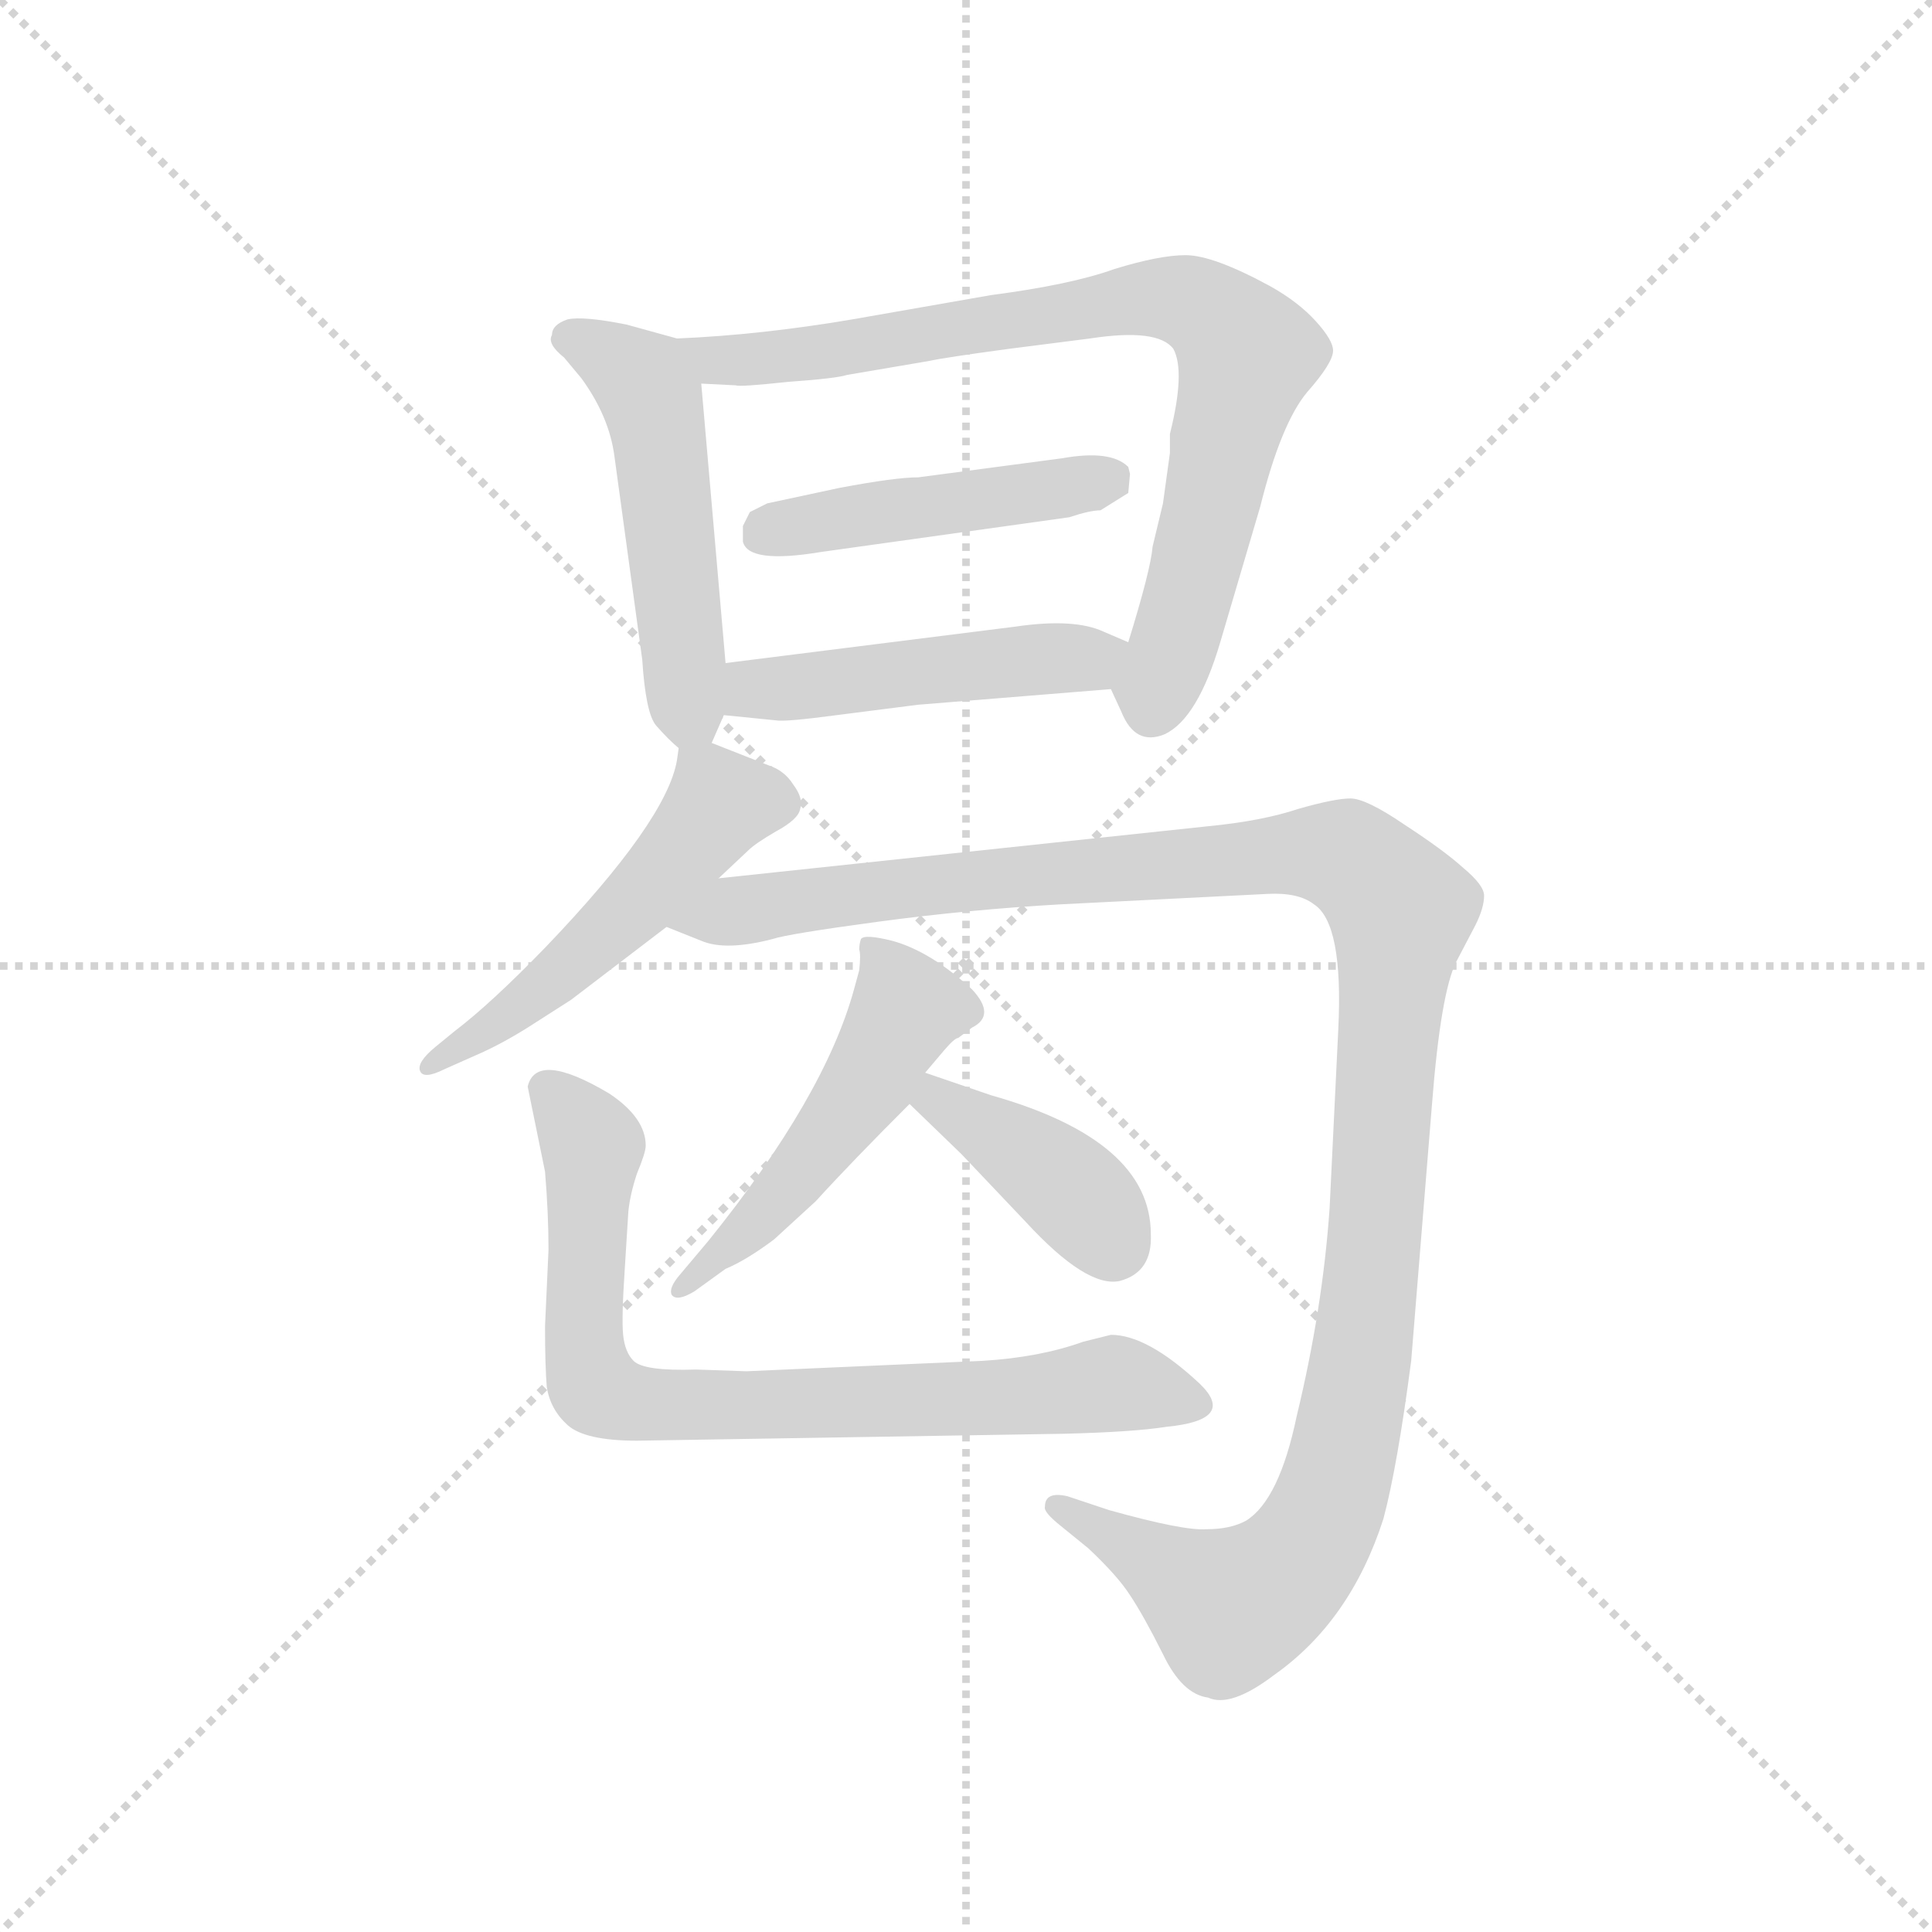 <svg version="1.1" viewBox="0 0 1024 1024" xmlns="http://www.w3.org/2000/svg">
  <g stroke="lightgray" stroke-dasharray="1,1" stroke-width="1" transform="scale(4, 4)">
    <line x1="0" y1="0" x2="256" y2="256"></line>
    <line x1="256" y1="0" x2="0" y2="256"></line>
    <line x1="128" y1="0" x2="128" y2="256"></line>
    <line x1="0" y1="128" x2="256" y2="128"></line>
  </g>
  <g transform="scale(0.92, -0.92) translate(60, -830)">
    <style type="text/css">
      
        @keyframes keyframes0 {
          from {
            stroke: blue;
            stroke-dashoffset: 509;
            stroke-width: 128;
          }
          62% {
            animation-timing-function: step-end;
            stroke: blue;
            stroke-dashoffset: 0;
            stroke-width: 128;
          }
          to {
            stroke: black;
            stroke-width: 1024;
          }
        }
        #make-me-a-hanzi-animation-0 {
          animation: keyframes0 0.664s both;
          animation-delay: 0s;
          animation-timing-function: linear;
        }
      
        @keyframes keyframes1 {
          from {
            stroke: blue;
            stroke-dashoffset: 806;
            stroke-width: 128;
          }
          72% {
            animation-timing-function: step-end;
            stroke: blue;
            stroke-dashoffset: 0;
            stroke-width: 128;
          }
          to {
            stroke: black;
            stroke-width: 1024;
          }
        }
        #make-me-a-hanzi-animation-1 {
          animation: keyframes1 0.906s both;
          animation-delay: 0.664s;
          animation-timing-function: linear;
        }
      
        @keyframes keyframes2 {
          from {
            stroke: blue;
            stroke-dashoffset: 462;
            stroke-width: 128;
          }
          60% {
            animation-timing-function: step-end;
            stroke: blue;
            stroke-dashoffset: 0;
            stroke-width: 128;
          }
          to {
            stroke: black;
            stroke-width: 1024;
          }
        }
        #make-me-a-hanzi-animation-2 {
          animation: keyframes2 0.626s both;
          animation-delay: 1.57s;
          animation-timing-function: linear;
        }
      
        @keyframes keyframes3 {
          from {
            stroke: blue;
            stroke-dashoffset: 476;
            stroke-width: 128;
          }
          61% {
            animation-timing-function: step-end;
            stroke: blue;
            stroke-dashoffset: 0;
            stroke-width: 128;
          }
          to {
            stroke: black;
            stroke-width: 1024;
          }
        }
        #make-me-a-hanzi-animation-3 {
          animation: keyframes3 0.637s both;
          animation-delay: 2.196s;
          animation-timing-function: linear;
        }
      
        @keyframes keyframes4 {
          from {
            stroke: blue;
            stroke-dashoffset: 516;
            stroke-width: 128;
          }
          63% {
            animation-timing-function: step-end;
            stroke: blue;
            stroke-dashoffset: 0;
            stroke-width: 128;
          }
          to {
            stroke: black;
            stroke-width: 1024;
          }
        }
        #make-me-a-hanzi-animation-4 {
          animation: keyframes4 0.67s both;
          animation-delay: 2.833s;
          animation-timing-function: linear;
        }
      
        @keyframes keyframes5 {
          from {
            stroke: blue;
            stroke-dashoffset: 1228;
            stroke-width: 128;
          }
          80% {
            animation-timing-function: step-end;
            stroke: blue;
            stroke-dashoffset: 0;
            stroke-width: 128;
          }
          to {
            stroke: black;
            stroke-width: 1024;
          }
        }
        #make-me-a-hanzi-animation-5 {
          animation: keyframes5 1.249s both;
          animation-delay: 3.503s;
          animation-timing-function: linear;
        }
      
        @keyframes keyframes6 {
          from {
            stroke: blue;
            stroke-dashoffset: 506;
            stroke-width: 128;
          }
          62% {
            animation-timing-function: step-end;
            stroke: blue;
            stroke-dashoffset: 0;
            stroke-width: 128;
          }
          to {
            stroke: black;
            stroke-width: 1024;
          }
        }
        #make-me-a-hanzi-animation-6 {
          animation: keyframes6 0.662s both;
          animation-delay: 4.753s;
          animation-timing-function: linear;
        }
      
        @keyframes keyframes7 {
          from {
            stroke: blue;
            stroke-dashoffset: 397;
            stroke-width: 128;
          }
          56% {
            animation-timing-function: step-end;
            stroke: blue;
            stroke-dashoffset: 0;
            stroke-width: 128;
          }
          to {
            stroke: black;
            stroke-width: 1024;
          }
        }
        #make-me-a-hanzi-animation-7 {
          animation: keyframes7 0.573s both;
          animation-delay: 5.415s;
          animation-timing-function: linear;
        }
      
        @keyframes keyframes8 {
          from {
            stroke: blue;
            stroke-dashoffset: 778;
            stroke-width: 128;
          }
          72% {
            animation-timing-function: step-end;
            stroke: blue;
            stroke-dashoffset: 0;
            stroke-width: 128;
          }
          to {
            stroke: black;
            stroke-width: 1024;
          }
        }
        #make-me-a-hanzi-animation-8 {
          animation: keyframes8 0.883s both;
          animation-delay: 5.988s;
          animation-timing-function: linear;
        }
      
    </style>
    
      <path d="M 350 402 L 357 418 L 358 448 L 344 609 C 342 632 342 632 330 635 L 301 643 Q 276 648 267 646 Q 258 643 258 637 Q 255 632 265 624 L 275 612 Q 291 590 294 567 L 310 450 Q 312 419 318 412 Q 325 404 331 399 C 344 387 344 387 350 402 Z" fill="lightgray"></path>
    
      <path d="M 580 433 L 586 420 Q 594 400 611 407 Q 630 416 643 460 L 666 538 Q 678 586 693 604 Q 708 621 708 628 Q 708 634 698 645 Q 688 656 672 665 Q 639 683 623 683 Q 608 683 582 675 Q 557 666 511 660 L 431 646 Q 378 637 330 635 C 300 633 314 610 344 609 L 364 608 Q 366 607 394 610 Q 422 612 428 614 L 475 622 Q 484 624 521 629 L 568 635 Q 607 641 616 629 Q 623 616 614 580 L 614 569 L 610 540 L 604 515 Q 603 502 590 460 C 581 431 579 435 580 433 Z" fill="lightgray"></path>
    
      <path d="M 368 518 Q 371 505 413 512 L 556 532 Q 568 536 574 536 L 590 546 L 591 557 L 590 561 Q 580 571 552 566 L 469 555 Q 456 555 424 549 L 382 540 L 372 535 L 368 527 L 368 518 Z" fill="lightgray"></path>
    
      <path d="M 357 418 L 387 415 Q 392 414 422 418 L 469 424 L 580 433 C 610 435 618 448 590 460 L 576 466 Q 559 474 525 469 L 358 448 C 328 444 327 421 357 418 Z" fill="lightgray"></path>
    
      <path d="M 331 399 L 330 392 Q 324 357 254 284 Q 223 252 202 236 L 191 227 Q 180 218 182 213 Q 184 208 196 214 L 214 222 Q 228 228 244 238 L 269 254 L 324 296 L 354 324 L 371 340 Q 375 344 387 351 Q 400 358 401 364 Q 403 370 397 378 Q 392 386 383 389 L 350 402 C 333 409 333 409 331 399 Z" fill="lightgray"></path>
    
      <path d="M 324 296 L 344 288 Q 358 282 385 289 Q 394 292 446 299 Q 498 306 551 309 L 670 315 Q 688 316 697 309 Q 714 298 711 237 L 706 134 Q 702 76 687 14 Q 677 -34 658 -46 Q 649 -51 635 -51 Q 622 -52 579 -40 L 555 -32 Q 542 -29 542 -38 Q 541 -41 551 -49 L 567 -62 Q 584 -78 591 -89 Q 599 -101 610 -123 Q 621 -146 636 -148 Q 649 -154 674 -135 Q 718 -104 737 -45 Q 745 -15 753 46 L 765 194 Q 770 258 779 276 L 790 297 Q 795 307 795 314 Q 795 320 783 330 Q 772 340 749 355 Q 727 370 718 370 Q 709 370 688 364 Q 667 357 636 354 L 354 324 C 324 321 296 306 324 296 Z" fill="lightgray"></path>
    
      <path d="M 473 212 L 484 225 Q 490 232 492 232 L 500 238 Q 514 245 500 260 Q 476 282 454 288 Q 438 292 436 289 Q 435 286 435 283 Q 436 280 435 271 L 432 260 Q 415 198 348 115 L 332 96 Q 325 88 327 84 Q 330 80 340 86 L 358 99 Q 370 104 386 116 L 410 138 Q 430 160 464 194 L 473 212 Z" fill="lightgray"></path>
    
      <path d="M 511 199 L 473 212 C 445 222 442 215 464 194 L 494 165 L 531 126 Q 566 88 585 92 Q 604 97 603 119 Q 603 173 511 199 Z" fill="lightgray"></path>
    
      <path d="M 244 204 L 254 155 Q 256 131 256 110 L 254 66 Q 254 43 255 31 Q 257 18 267 9 Q 277 0 307 0 L 553 4 Q 593 5 612 8 Q 653 12 631 33 Q 601 61 580 61 L 564 57 Q 539 48 506 46 L 370 40 L 341 41 Q 311 40 305 46 Q 300 51 299 61 Q 298 70 300 100 L 302 132 Q 303 142 307 154 Q 312 166 312 170 Q 312 186 291 200 Q 249 225 244 204 Z" fill="lightgray"></path>
    
    
      <clipPath id="make-me-a-hanzi-clip-0">
        <path d="M 350 402 L 357 418 L 358 448 L 344 609 C 342 632 342 632 330 635 L 301 643 Q 276 648 267 646 Q 258 643 258 637 Q 255 632 265 624 L 275 612 Q 291 590 294 567 L 310 450 Q 312 419 318 412 Q 325 404 331 399 C 344 387 344 387 350 402 Z"></path>
      </clipPath>
      <path clip-path="url(#make-me-a-hanzi-clip-0)" d="M 269 635 L 302 617 L 316 599 L 335 430 L 344 409" fill="none" id="make-me-a-hanzi-animation-0" stroke-dasharray="381 762" stroke-linecap="round"></path>
    
      <clipPath id="make-me-a-hanzi-clip-1">
        <path d="M 580 433 L 586 420 Q 594 400 611 407 Q 630 416 643 460 L 666 538 Q 678 586 693 604 Q 708 621 708 628 Q 708 634 698 645 Q 688 656 672 665 Q 639 683 623 683 Q 608 683 582 675 Q 557 666 511 660 L 431 646 Q 378 637 330 635 C 300 633 314 610 344 609 L 364 608 Q 366 607 394 610 Q 422 612 428 614 L 475 622 Q 484 624 521 629 L 568 635 Q 607 641 616 629 Q 623 616 614 580 L 614 569 L 610 540 L 604 515 Q 603 502 590 460 C 581 431 579 435 580 433 Z"></path>
      </clipPath>
      <path clip-path="url(#make-me-a-hanzi-clip-1)" d="M 337 630 L 360 622 L 401 625 L 595 658 L 619 658 L 639 649 L 659 626 L 617 458 L 603 423" fill="none" id="make-me-a-hanzi-animation-1" stroke-dasharray="678 1356" stroke-linecap="round"></path>
    
      <clipPath id="make-me-a-hanzi-clip-2">
        <path d="M 368 518 Q 371 505 413 512 L 556 532 Q 568 536 574 536 L 590 546 L 591 557 L 590 561 Q 580 571 552 566 L 469 555 Q 456 555 424 549 L 382 540 L 372 535 L 368 527 L 368 518 Z"></path>
      </clipPath>
      <path clip-path="url(#make-me-a-hanzi-clip-2)" d="M 379 523 L 582 557" fill="none" id="make-me-a-hanzi-animation-2" stroke-dasharray="334 668" stroke-linecap="round"></path>
    
      <clipPath id="make-me-a-hanzi-clip-3">
        <path d="M 357 418 L 387 415 Q 392 414 422 418 L 469 424 L 580 433 C 610 435 618 448 590 460 L 576 466 Q 559 474 525 469 L 358 448 C 328 444 327 421 357 418 Z"></path>
      </clipPath>
      <path clip-path="url(#make-me-a-hanzi-clip-3)" d="M 365 425 L 374 433 L 566 450 L 580 456" fill="none" id="make-me-a-hanzi-animation-3" stroke-dasharray="348 696" stroke-linecap="round"></path>
    
      <clipPath id="make-me-a-hanzi-clip-4">
        <path d="M 331 399 L 330 392 Q 324 357 254 284 Q 223 252 202 236 L 191 227 Q 180 218 182 213 Q 184 208 196 214 L 214 222 Q 228 228 244 238 L 269 254 L 324 296 L 354 324 L 371 340 Q 375 344 387 351 Q 400 358 401 364 Q 403 370 397 378 Q 392 386 383 389 L 350 402 C 333 409 333 409 331 399 Z"></path>
      </clipPath>
      <path clip-path="url(#make-me-a-hanzi-clip-4)" d="M 337 395 L 355 367 L 332 337 L 255 262 L 189 215" fill="none" id="make-me-a-hanzi-animation-4" stroke-dasharray="388 776" stroke-linecap="round"></path>
    
      <clipPath id="make-me-a-hanzi-clip-5">
        <path d="M 324 296 L 344 288 Q 358 282 385 289 Q 394 292 446 299 Q 498 306 551 309 L 670 315 Q 688 316 697 309 Q 714 298 711 237 L 706 134 Q 702 76 687 14 Q 677 -34 658 -46 Q 649 -51 635 -51 Q 622 -52 579 -40 L 555 -32 Q 542 -29 542 -38 Q 541 -41 551 -49 L 567 -62 Q 584 -78 591 -89 Q 599 -101 610 -123 Q 621 -146 636 -148 Q 649 -154 674 -135 Q 718 -104 737 -45 Q 745 -15 753 46 L 765 194 Q 770 258 779 276 L 790 297 Q 795 307 795 314 Q 795 320 783 330 Q 772 340 749 355 Q 727 370 718 370 Q 709 370 688 364 Q 667 357 636 354 L 354 324 C 324 321 296 306 324 296 Z"></path>
      </clipPath>
      <path clip-path="url(#make-me-a-hanzi-clip-5)" d="M 331 299 L 458 319 L 689 339 L 716 336 L 745 309 L 724 40 L 707 -32 L 690 -66 L 672 -84 L 646 -95 L 551 -40" fill="none" id="make-me-a-hanzi-animation-5" stroke-dasharray="1100 2200" stroke-linecap="round"></path>
    
      <clipPath id="make-me-a-hanzi-clip-6">
        <path d="M 473 212 L 484 225 Q 490 232 492 232 L 500 238 Q 514 245 500 260 Q 476 282 454 288 Q 438 292 436 289 Q 435 286 435 283 Q 436 280 435 271 L 432 260 Q 415 198 348 115 L 332 96 Q 325 88 327 84 Q 330 80 340 86 L 358 99 Q 370 104 386 116 L 410 138 Q 430 160 464 194 L 473 212 Z"></path>
      </clipPath>
      <path clip-path="url(#make-me-a-hanzi-clip-6)" d="M 440 285 L 462 249 L 442 210 L 373 123 L 333 89" fill="none" id="make-me-a-hanzi-animation-6" stroke-dasharray="378 756" stroke-linecap="round"></path>
    
      <clipPath id="make-me-a-hanzi-clip-7">
        <path d="M 511 199 L 473 212 C 445 222 442 215 464 194 L 494 165 L 531 126 Q 566 88 585 92 Q 604 97 603 119 Q 603 173 511 199 Z"></path>
      </clipPath>
      <path clip-path="url(#make-me-a-hanzi-clip-7)" d="M 477 204 L 480 196 L 545 155 L 581 113" fill="none" id="make-me-a-hanzi-animation-7" stroke-dasharray="269 538" stroke-linecap="round"></path>
    
      <clipPath id="make-me-a-hanzi-clip-8">
        <path d="M 244 204 L 254 155 Q 256 131 256 110 L 254 66 Q 254 43 255 31 Q 257 18 267 9 Q 277 0 307 0 L 553 4 Q 593 5 612 8 Q 653 12 631 33 Q 601 61 580 61 L 564 57 Q 539 48 506 46 L 370 40 L 341 41 Q 311 40 305 46 Q 300 51 299 61 Q 298 70 300 100 L 302 132 Q 303 142 307 154 Q 312 166 312 170 Q 312 186 291 200 Q 249 225 244 204 Z"></path>
      </clipPath>
      <path clip-path="url(#make-me-a-hanzi-clip-8)" d="M 257 200 L 271 188 L 281 167 L 276 59 L 288 27 L 299 22 L 378 21 L 587 33 L 622 20" fill="none" id="make-me-a-hanzi-animation-8" stroke-dasharray="650 1300" stroke-linecap="round"></path>
    
  </g>
</svg>